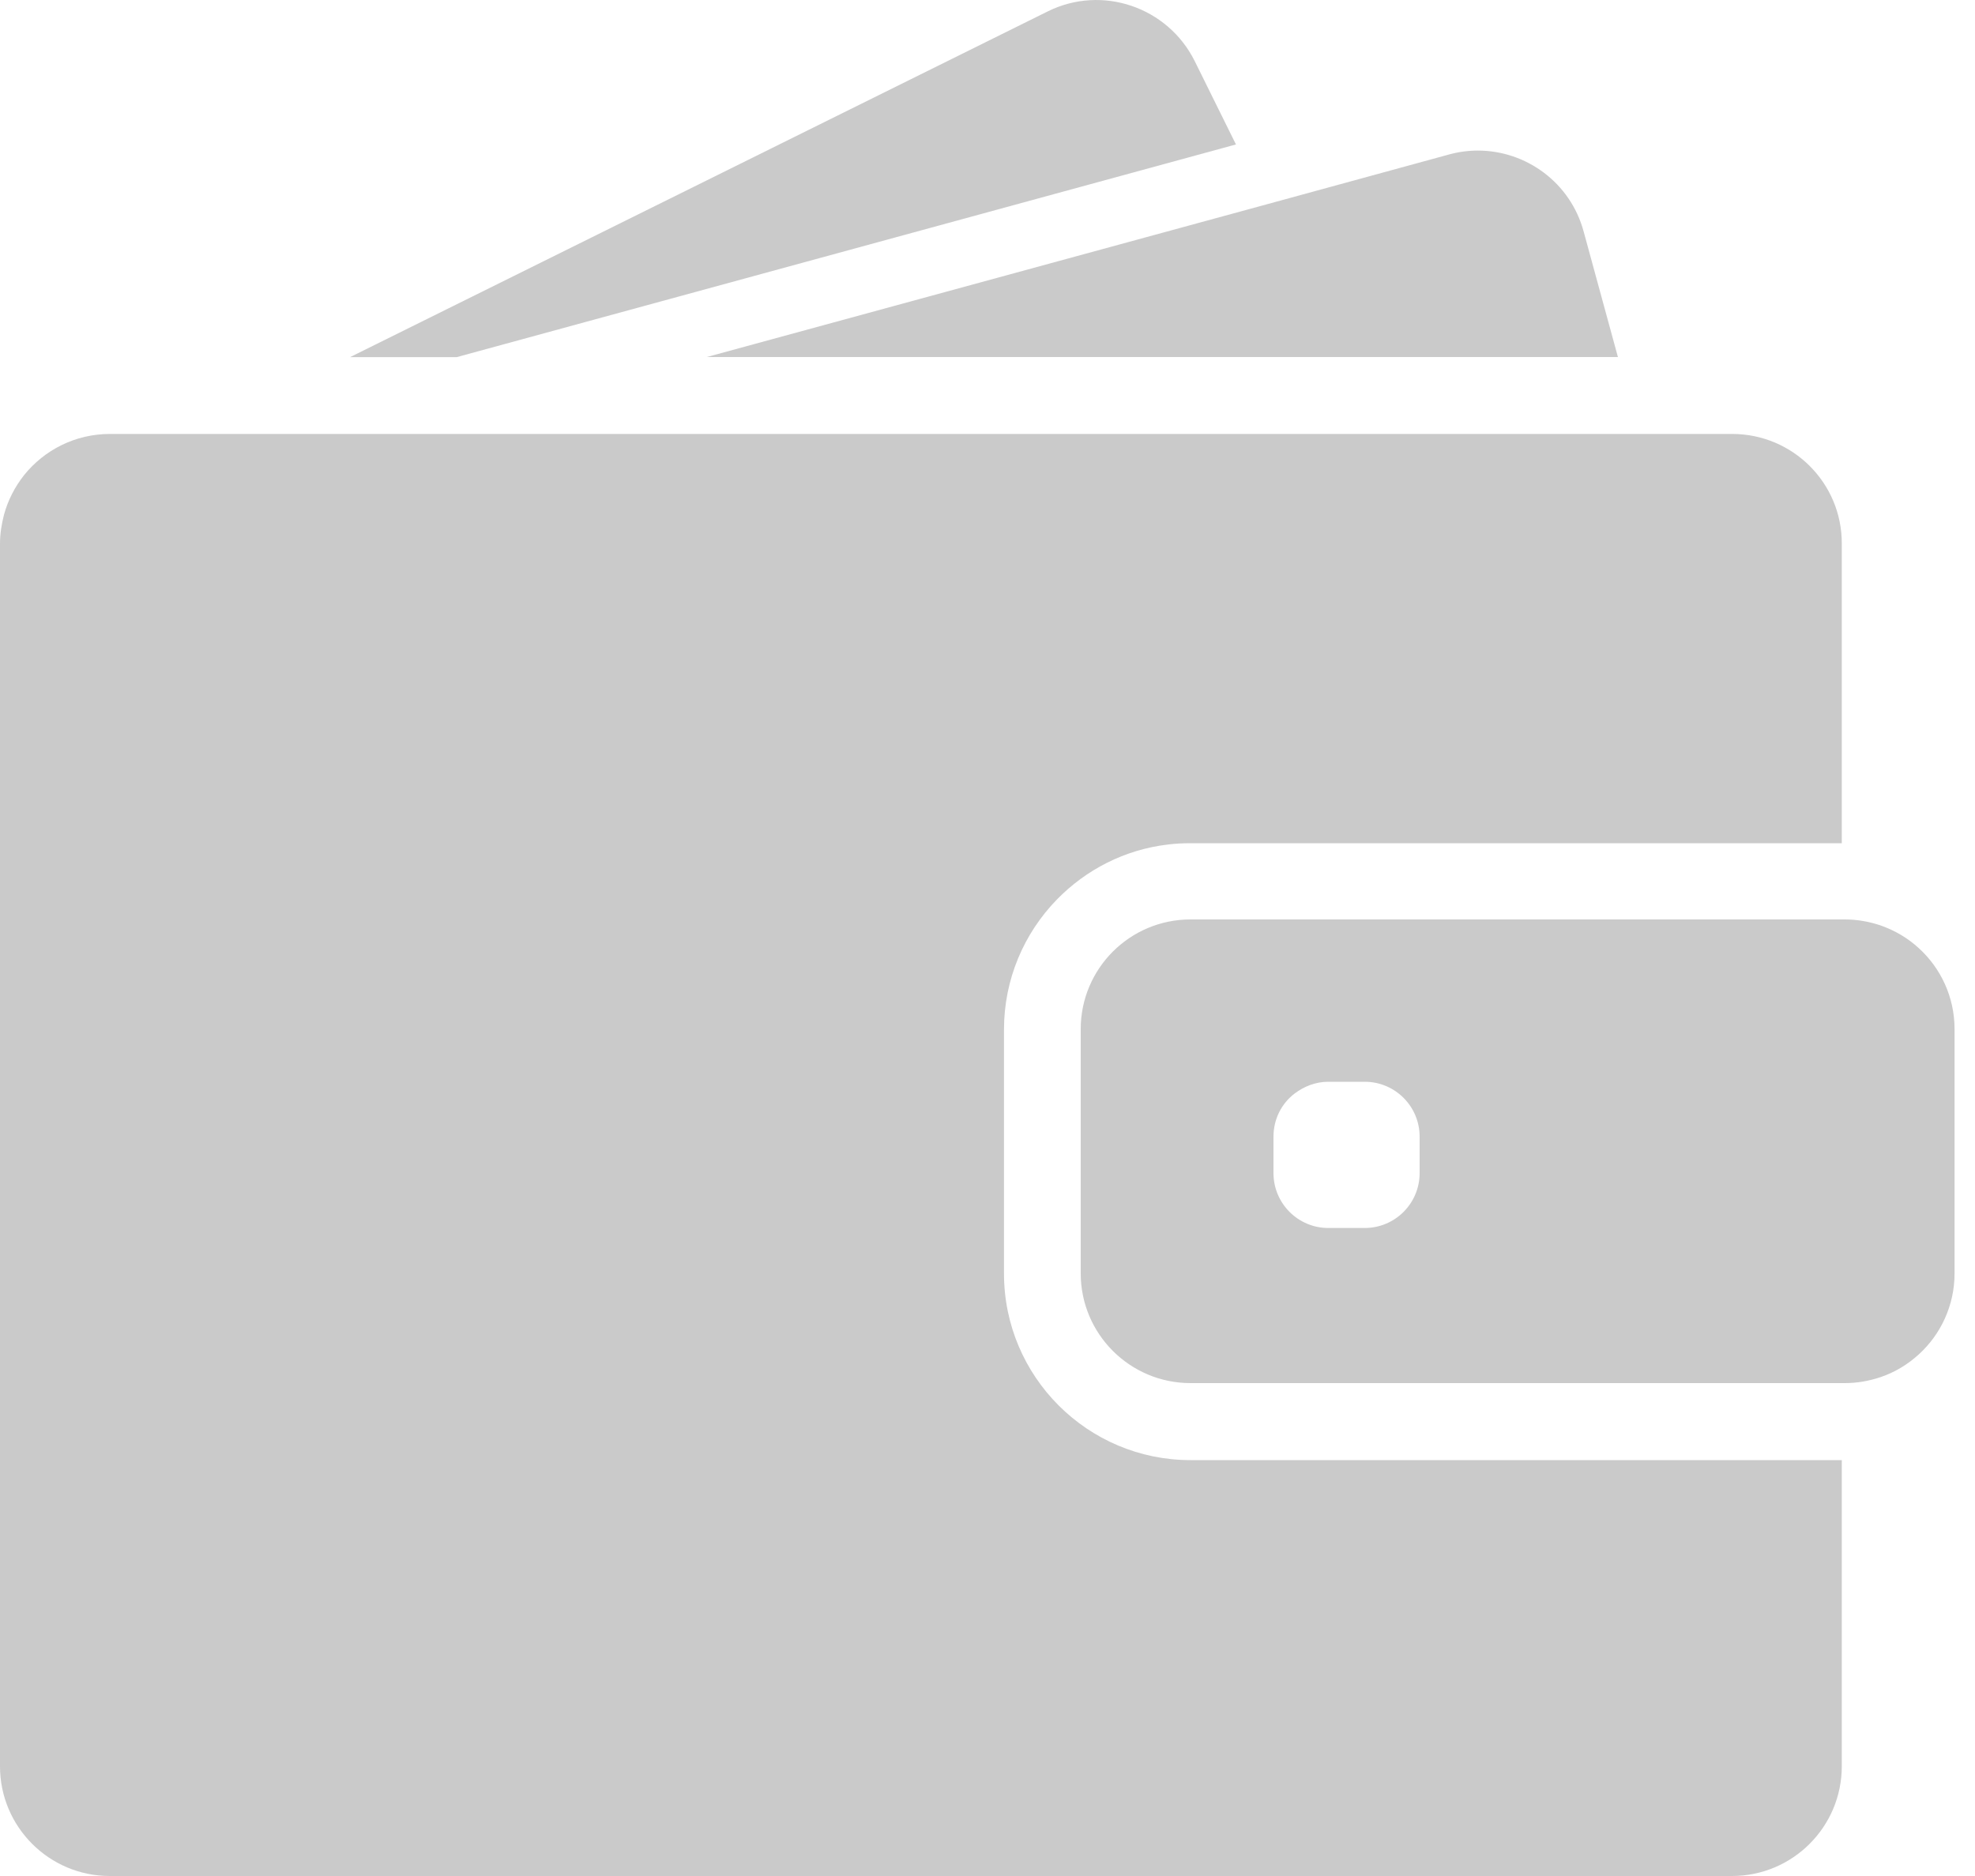 <svg width="20" height="19" viewBox="0 0 20 19" fill="none" xmlns="http://www.w3.org/2000/svg">
<path d="M4.625 3.617L12.516 1.463L12.098 0.618C11.824 0.069 11.158 -0.157 10.609 0.116L3.545 3.617H4.625Z" fill="#CACACA"/>
<path d="M14.966 1.525C14.868 1.525 14.77 1.538 14.672 1.565L12.818 2.072L7.157 3.616H13.583H16.384L16.037 2.345C15.903 1.849 15.454 1.525 14.966 1.525Z" fill="#CACACA"/>
<path d="M17.541 4.395H17.288H16.944H16.599H13.97H4.308H3.041H1.974H1.776H1.114C0.762 4.395 0.449 4.557 0.244 4.812C0.151 4.93 0.08 5.066 0.04 5.215C0.016 5.308 0 5.406 0 5.506V5.639V6.906V17.889C0 18.502 0.498 19 1.111 19H17.539C18.153 19 18.651 18.502 18.651 17.889V14.788H12.056C11.013 14.788 10.167 13.941 10.167 12.899V11.88V11.536V11.191V10.427C10.167 9.916 10.371 9.451 10.702 9.111C10.996 8.809 11.389 8.604 11.829 8.553C11.902 8.544 11.978 8.54 12.054 8.54H17.726H18.07H18.415H18.651V5.506C18.653 4.892 18.155 4.395 17.541 4.395Z" fill="#CACACA"/>
<path d="M19.431 9.603C19.319 9.5 19.188 9.423 19.042 9.372C18.928 9.334 18.808 9.312 18.681 9.312H18.653H18.63H18.286H17.043H12.056C11.442 9.312 10.944 9.809 10.944 10.423V10.976V11.321V11.665V12.897C10.944 13.51 11.442 14.008 12.056 14.008H18.653H18.681C18.808 14.008 18.928 13.986 19.042 13.948C19.188 13.899 19.319 13.819 19.431 13.717C19.653 13.515 19.793 13.221 19.793 12.897V10.423C19.793 10.098 19.653 9.805 19.431 9.603ZM14.376 11.881C14.376 12.188 14.127 12.437 13.82 12.437H13.451C13.145 12.437 12.896 12.188 12.896 11.881V11.512C12.896 11.334 12.978 11.176 13.109 11.076C13.205 11.003 13.323 10.956 13.451 10.956H13.545H13.82C14.127 10.956 14.376 11.205 14.376 11.512V11.881Z" fill="#CACACA"/>
</svg>
